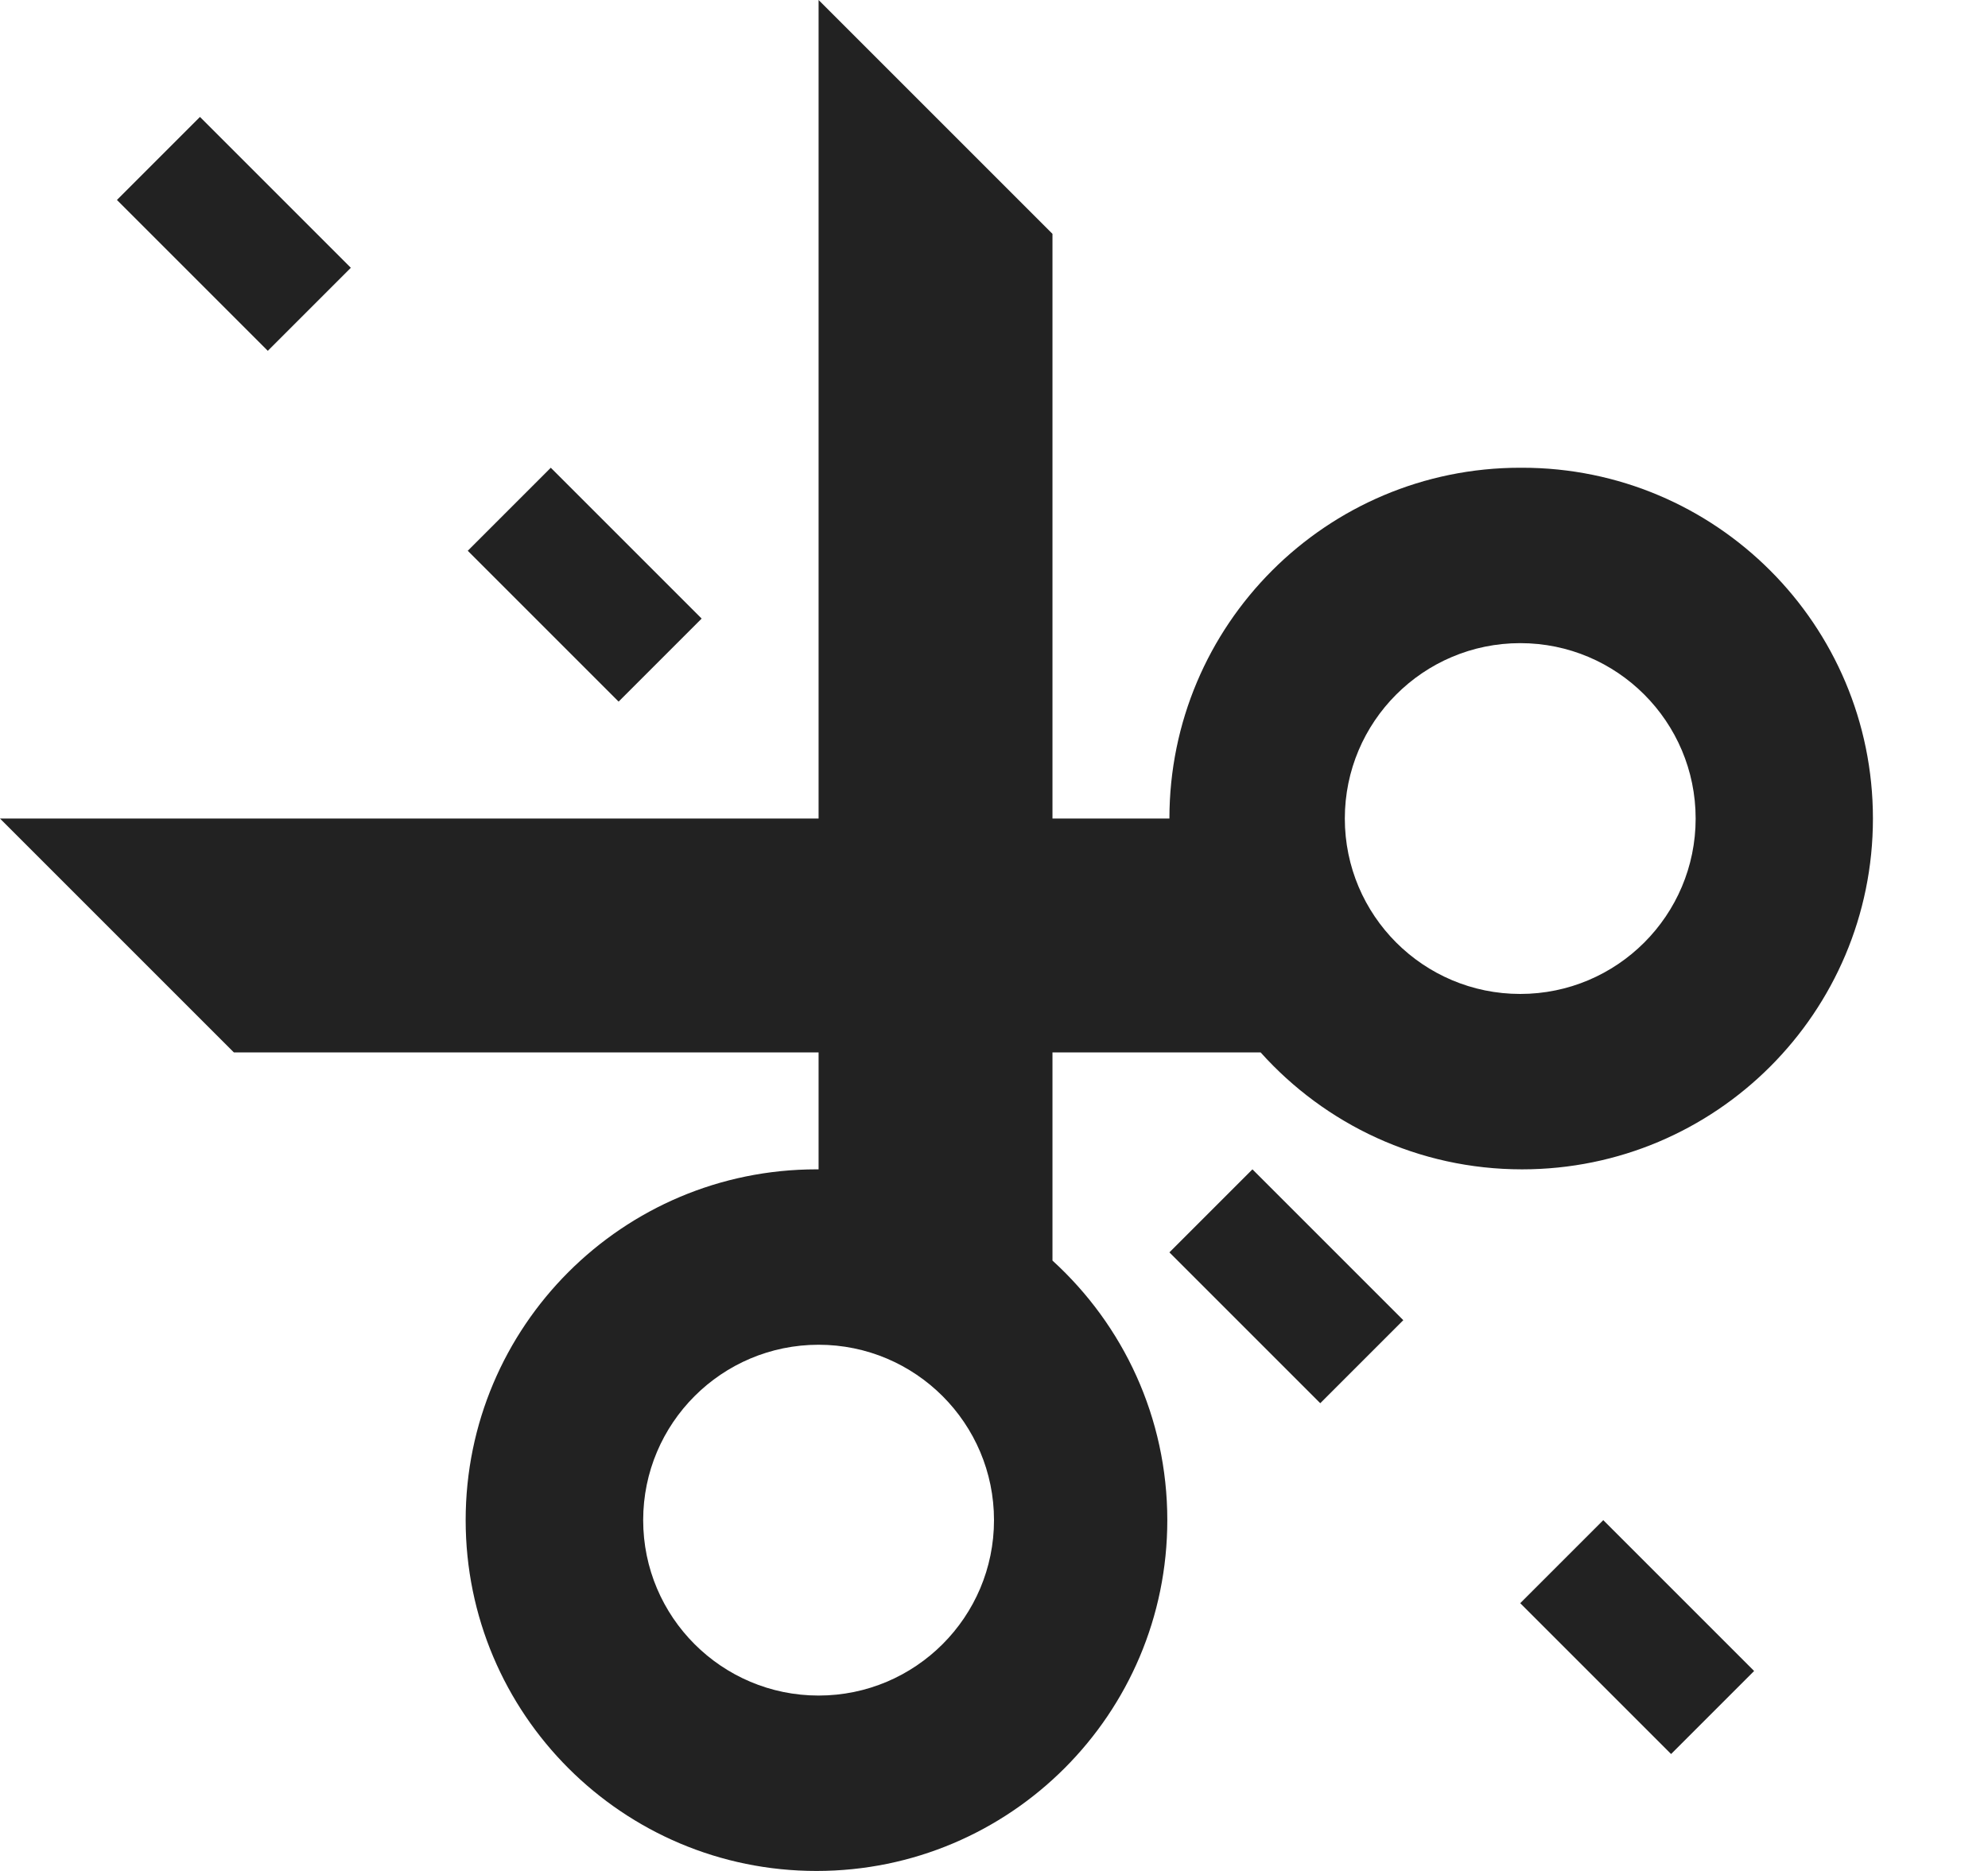 <svg width="17" height="16" viewBox="0 0 17 16" fill="rgb(34, 34, 34)" xmlns="http://www.w3.org/2000/svg"><title>cut</title><path d="M13 4C11.343 4 10 5.343 10 7H9V2L7 0V7H0L2 9H7V10C6.995 10 6.988 10 6.982 10C5.325 10 3.982 11.343 3.982 13C3.982 14.657 5.325 16 6.982 16C8.639 16 9.982 14.657 9.982 13C9.982 12.121 9.604 11.331 9.002 10.782L9 10.78V9H10.78C11.332 9.615 12.129 10 13.016 10C14.673 10 16.016 8.657 16.016 7C16.016 5.343 14.673 4 13.016 4C13.01 4 13.005 4 12.999 4H13ZM7 14.5C6.172 14.5 5.5 13.828 5.5 13C5.5 12.172 6.172 11.5 7 11.5C7.828 11.5 8.5 12.172 8.5 13C8.5 13.828 7.828 14.5 7 14.5ZM13 8.5C12.172 8.5 11.5 7.828 11.5 7C11.5 6.172 12.172 5.5 13 5.5C13.828 5.5 14.5 6.172 14.5 7C14.5 7.828 13.828 8.5 13 8.5ZM2.29 3L1 1.71L1.71 1L3 2.29L2.29 3ZM5.29 6L4 4.71L4.71 4L6 5.29L5.29 6ZM11.29 12L10 10.71L10.71 10L12 11.29L11.29 12ZM14.29 15L13 13.71L13.71 13L15 14.29L14.29 15Z" fill="rgb(34, 34, 34)" fill-opacity="1.00"/></svg>